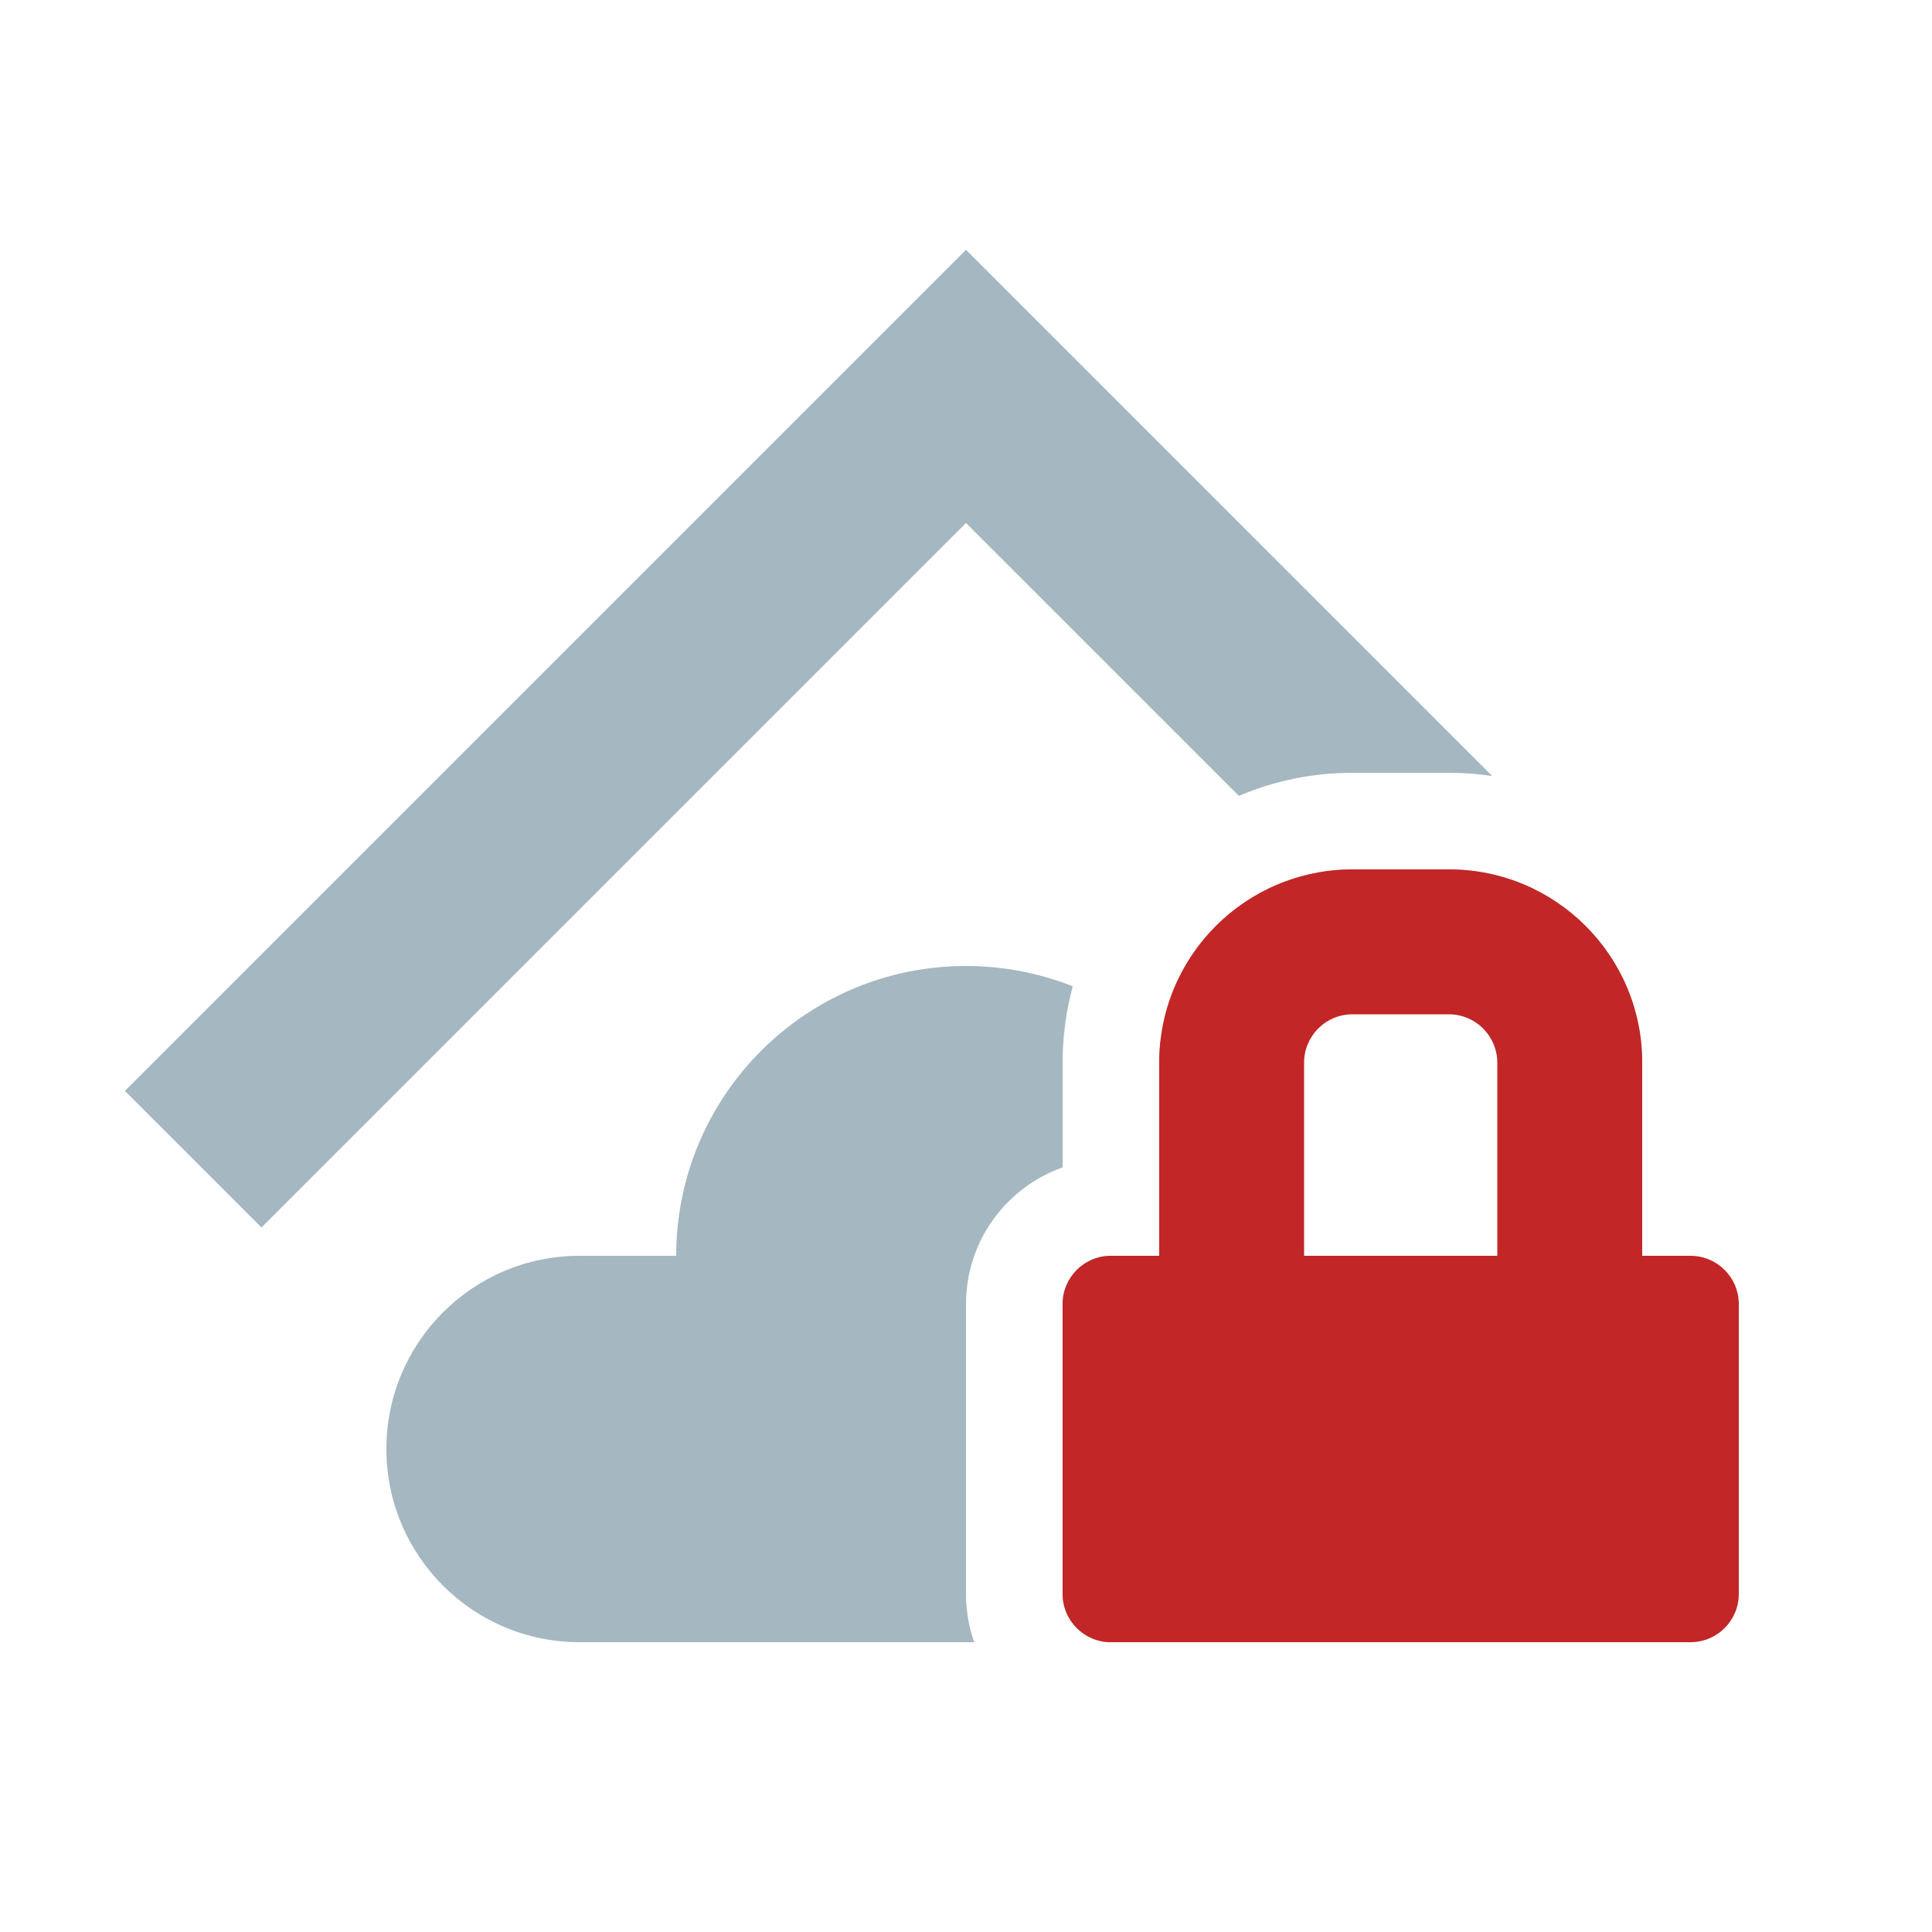 <svg width="20" height="20" viewBox="0 0 20 20" fill="none" xmlns="http://www.w3.org/2000/svg">
<path fill-rule="evenodd" clip-rule="evenodd" d="M10.707 3.293L10 2.586L9.293 3.293L1.293 11.293L2.707 12.707L10 5.414L12.825 8.239C13.186 8.085 13.583 8 14 8H15C15.152 8 15.301 8.011 15.447 8.033L10.707 3.293ZM11.5 17H14C15.105 17 16 16.105 16 15C16 13.895 15.105 13 14 13H13.5H13C13 12.117 12.619 11.324 12.012 10.775C12.004 10.849 12 10.924 12 11V13H11.5C11.224 13 11 13.224 11 13.5V16.5C11 16.776 11.224 17 11.5 17ZM11.105 10.21C11.037 10.462 11 10.727 11 11V12.085C10.417 12.291 10 12.847 10 13.5V16.5C10 16.675 10.03 16.844 10.085 17H6C4.895 17 4 16.105 4 15C4 13.895 4.895 13 6 13H7C7 11.343 8.343 10 10 10C10.39 10 10.763 10.075 11.105 10.21ZM13.621 9.036L15.095 10.509C15.295 10.547 15.453 10.705 15.491 10.905L17 12.414V11C17 9.895 16.105 9 15 9H14C13.871 9 13.744 9.012 13.621 9.036Z" fill="#A5B7C0"/>
<path fill-rule="evenodd" clip-rule="evenodd" d="M14 10.5H15C15.276 10.5 15.5 10.724 15.5 11V13H13.5V11C13.5 10.724 13.724 10.5 14 10.5ZM12 13V11C12 9.895 12.895 9 14 9H15C16.105 9 17 9.895 17 11V13H17.5C17.776 13 18 13.224 18 13.5V16.5C18 16.776 17.776 17 17.5 17H11.5C11.224 17 11 16.776 11 16.5V13.5C11 13.224 11.224 13 11.5 13H12Z" fill="#C22626"/>
</svg>
